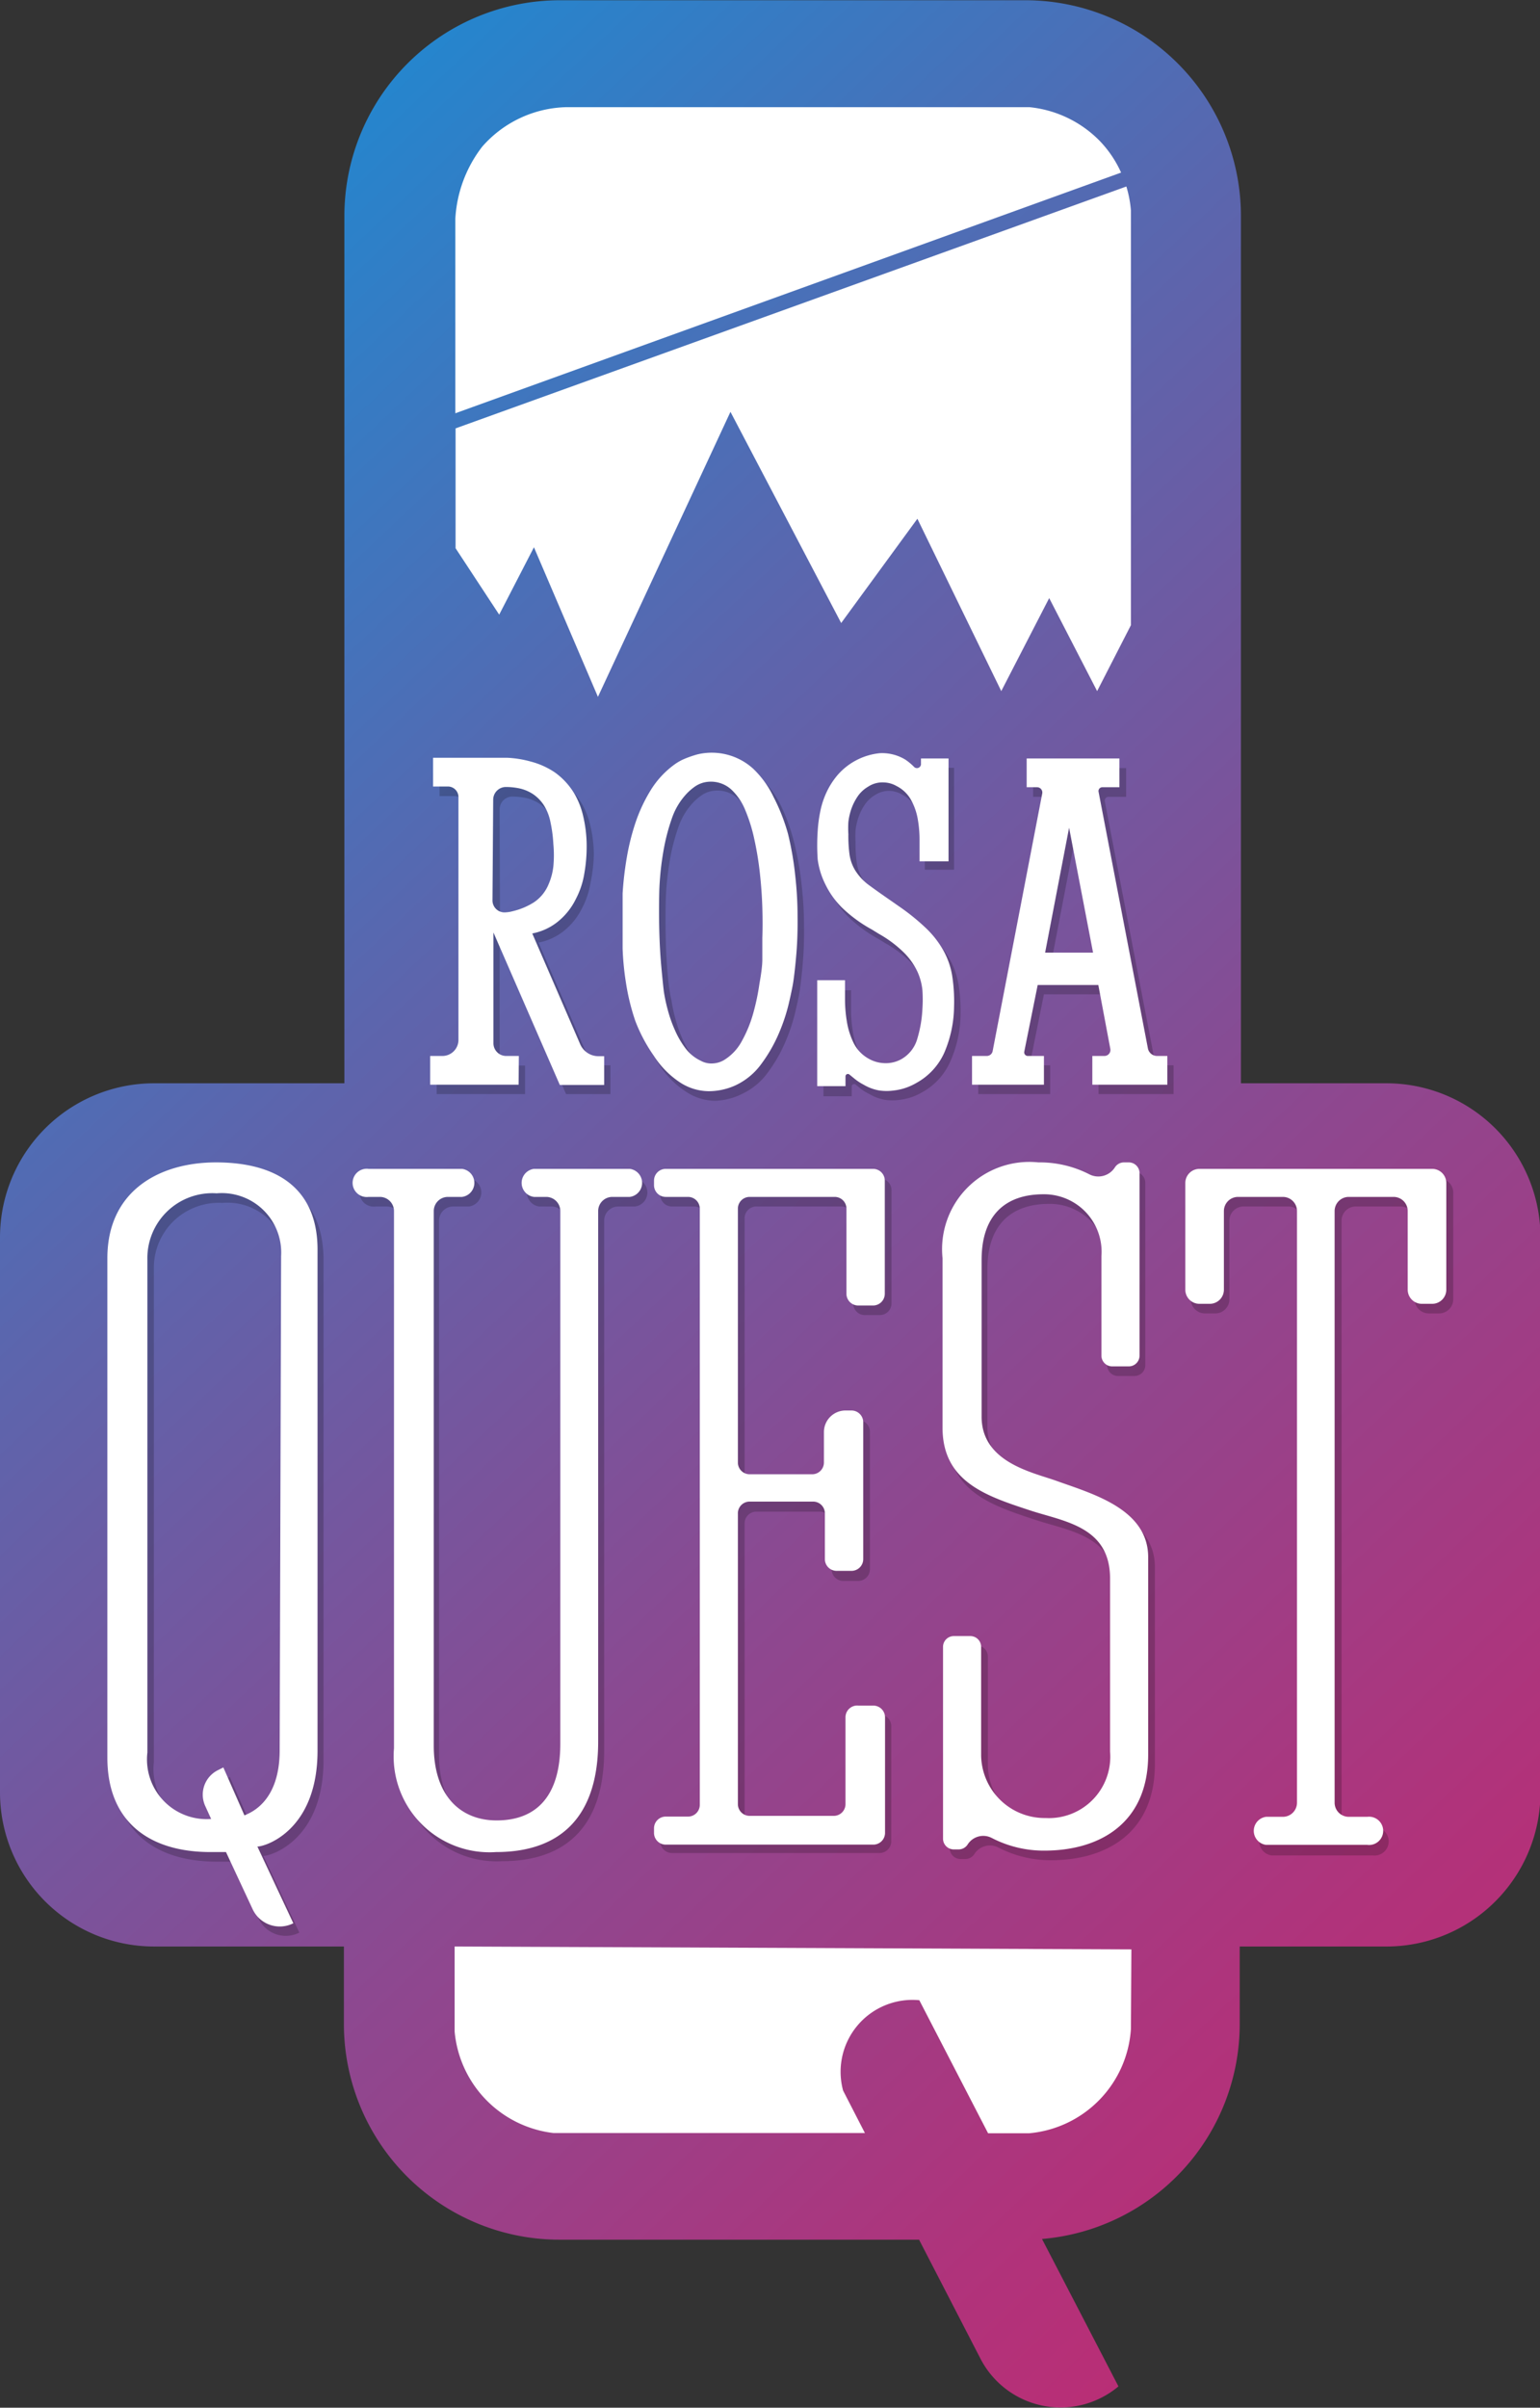 <svg id="Слой_1" data-name="Слой 1" xmlns="http://www.w3.org/2000/svg" xmlns:xlink="http://www.w3.org/1999/xlink" viewBox="0 0 64.26 100.44"><rect x="0" y="0" width="64.26" height="100.44" fill="#333333" stroke="none"/><defs><style>.cls-1{fill:#fff;}.cls-2{fill:url(#Безымянный_градиент_14);}.cls-3{opacity:0.2;}</style><linearGradient id="Безымянный_градиент_14" x1="-2.12" y1="10.05" x2="90.13" y2="107.38" gradientUnits="userSpaceOnUse"><stop offset="0" stop-color="#009be3"/><stop offset="0.1" stop-color="#1d8ad2"/><stop offset="0.34" stop-color="#5c65ad"/><stop offset="0.56" stop-color="#8d4890"/><stop offset="0.75" stop-color="#b0337b"/><stop offset="0.9" stop-color="#c6276e"/><stop offset="1" stop-color="#ce2269"/></linearGradient></defs><title>loader_logo </title><rect class="cls-1" x="17.99" y="3.25" width="30.74" height="86.7" rx="3.79" ry="3.79"/><path class="cls-2" d="M65.56,51.55H59.5V15.37a9,9,0,0,0-9-9H31.09a9,9,0,0,0-9,9V51.55H14.13A6.43,6.43,0,0,0,7.72,58V81.15a6.43,6.43,0,0,0,6.41,6.41h7.94v3.23a9,9,0,0,0,9,9h15l2.55,4.94a3.76,3.76,0,0,0,5.77,1.18l-3.19-6.15a9,9,0,0,0,8.25-9V87.56h6.06A6.43,6.43,0,0,0,72,81.15V58A6.43,6.43,0,0,0,65.56,51.55ZM26.72,23.6V15.48a5.41,5.41,0,0,1,1.12-3,4.81,4.81,0,0,1,3.53-1.65h19.3a4.77,4.77,0,0,1,2.94,1.41,4.63,4.63,0,0,1,.89,1.32M54.91,91a4.67,4.67,0,0,1-4.24,4.35H48.95L46.08,89.8a3,3,0,0,0-3.18,3.77l.91,1.77h-13a4.69,4.69,0,0,1-4.12-4.24V87.56l28.24.12Zm-.19-76.86a4.7,4.7,0,0,1,.19,1v17.3L53.5,35.19l-2-3.88-2,3.88L46,28l-3.18,4.35L38.2,23.54,32.67,35.43,30,29.19,28.55,32l-1.82-2.77v-5" transform="translate(-7.72 -6.36)"/><g class="cls-3"><path d="M29.63,50.81H29.1a.53.53,0,0,1-.53-.53V45.66L31.34,52h1.85v-1.2h-.24a.83.83,0,0,1-.76-.5l-2-4.62a2.42,2.42,0,0,0,1-.44,2.78,2.78,0,0,0,.82-1,3.46,3.46,0,0,0,.35-1.05A6.51,6.51,0,0,0,32.5,42a5.46,5.46,0,0,0-.14-1.17,3.36,3.36,0,0,0-.36-.94,2.94,2.94,0,0,0-.83-.91,3.26,3.26,0,0,0-1-.45,4.39,4.39,0,0,0-1-.16l-1,0H26.06v1.2h.62a.44.44,0,0,1,.44.44V50.14a.67.67,0,0,1-.67.67h-.51V52h3.69ZM28.57,40.12a.53.53,0,0,1,.53-.53h0a2.77,2.77,0,0,1,.57.06,1.67,1.67,0,0,1,.55.23,1.61,1.61,0,0,1,.47.48,2.06,2.06,0,0,1,.27.7,5.71,5.71,0,0,1,.12.91,5,5,0,0,1,0,.93,2.59,2.59,0,0,1-.2.75,1.66,1.66,0,0,1-.57.75,2.88,2.88,0,0,1-.88.37,1.42,1.42,0,0,1-.31.05h0a.5.5,0,0,1-.54-.5Z" transform="translate(-7.72 -6.36)"/><path d="M36.39,51.93a2.22,2.22,0,0,0,1.16.35A2.7,2.7,0,0,0,38.67,52a2.79,2.79,0,0,0,1.09-.9,6.21,6.21,0,0,0,.72-1.25,7.59,7.59,0,0,0,.42-1.25q.14-.6.19-.91.07-.47.13-1.18T41.27,45q0-.84-.1-1.72a12.78,12.78,0,0,0-.3-1.72A8,8,0,0,0,40.32,40a4,4,0,0,0-.86-1.19,2.57,2.57,0,0,0-2.32-.59,4.61,4.61,0,0,0-.5.17,2.15,2.15,0,0,0-.44.24,3.77,3.77,0,0,0-1,1.07,6.6,6.6,0,0,0-.64,1.36,9.78,9.78,0,0,0-.37,1.49A13.8,13.8,0,0,0,34,44q0,.71,0,1.3t0,1a11.73,11.73,0,0,0,.14,1.43,9.22,9.22,0,0,0,.39,1.59,6.65,6.65,0,0,0,.72,1.49A3.76,3.76,0,0,0,36.39,51.93ZM35.58,47q-.06-.67-.08-1.46t0-1.65a12.15,12.15,0,0,1,.17-1.64,8.45,8.45,0,0,1,.38-1.45,2.84,2.84,0,0,1,.63-1,2.34,2.34,0,0,1,.31-.26,1.15,1.15,0,0,1,.38-.17,1.28,1.28,0,0,1,.57,0,1.27,1.27,0,0,1,.57.3,2.42,2.42,0,0,1,.58.86,6.79,6.79,0,0,1,.38,1.23,13.22,13.22,0,0,1,.23,1.42q.08.74.1,1.42t0,1.25q0,.57,0,.91t-.12,1A9.44,9.44,0,0,1,39.44,49,5.31,5.31,0,0,1,39,50.16a2.07,2.07,0,0,1-.73.79,1,1,0,0,1-.46.15.92.92,0,0,1-.53-.11,1.71,1.71,0,0,1-.63-.51,3.69,3.69,0,0,1-.44-.75,5.49,5.49,0,0,1-.3-.84,6.9,6.9,0,0,1-.17-.79Q35.64,47.69,35.58,47Z" transform="translate(-7.72 -6.36)"/><path d="M47.8,48.76a7,7,0,0,0-.08-1.31,3.27,3.27,0,0,0-.37-1.07,4,4,0,0,0-.73-.93,9.2,9.2,0,0,0-1.13-.91l-.3-.21q-.61-.42-1-.71A2.26,2.26,0,0,1,43.7,43a1.77,1.77,0,0,1-.23-.64,5.85,5.85,0,0,1-.05-.86,4.28,4.28,0,0,1,0-.51,2.59,2.59,0,0,1,.13-.56,2.25,2.25,0,0,1,.26-.51,1.34,1.34,0,0,1,.43-.4,1.08,1.08,0,0,1,.58-.17,1.13,1.13,0,0,1,.53.15,1.42,1.42,0,0,1,.6.57,2.53,2.53,0,0,1,.28.78,4.91,4.91,0,0,1,.08.89v.9h1.22V38.39H46.42v.21a.17.17,0,0,1-.3.13l0,0a2.36,2.36,0,0,0-.35-.29,1.86,1.86,0,0,0-1.07-.27,2.69,2.69,0,0,0-1.75.9,3.21,3.21,0,0,0-.48.75,3.53,3.53,0,0,0-.26.82,5.73,5.73,0,0,0-.1.78,8.48,8.48,0,0,0,0,1.18,3.26,3.26,0,0,0,.3,1,3.58,3.58,0,0,0,.7,1,5.82,5.82,0,0,0,1.25.92l.31.19a4.92,4.92,0,0,1,1.05.79,2.8,2.8,0,0,1,.55.78,2.46,2.46,0,0,1,.21.78,5.67,5.67,0,0,1,0,.77,5.13,5.13,0,0,1-.23,1.27,1.42,1.42,0,0,1-.68.87,1.33,1.33,0,0,1-.7.16,1.41,1.41,0,0,1-.66-.19,1.52,1.52,0,0,1-.62-.65,3.17,3.17,0,0,1-.28-.88,5.66,5.66,0,0,1-.08-.93v-.81H42.08v4.42h1.18v-.41a.1.1,0,0,1,.17-.07l.22.18A2.27,2.27,0,0,0,44,52a1.92,1.92,0,0,0,.65.24,2.17,2.17,0,0,0,.61,0,2.31,2.31,0,0,0,.52-.12,2.47,2.47,0,0,0,.41-.19,2.7,2.7,0,0,0,1.17-1.26A5,5,0,0,0,47.8,48.76Z" transform="translate(-7.72 -6.36)"/><path d="M55.88,50.49,53.82,39.79A.16.16,0,0,1,54,39.6h.71v-1.2H50.83v1.2h.45a.22.22,0,0,1,.21.26L49.4,50.61a.25.25,0,0,1-.25.2h-.61V52h3v-1.2h-.67a.15.15,0,0,1-.15-.18l.56-2.78h2.53l.5,2.66a.25.25,0,0,1-.25.3h-.5V52h3.13v-1.2h-.48A.39.39,0,0,1,55.88,50.49Zm-4.29-4,1-5.21,1,5.21Z" transform="translate(-7.72 -6.36)"/><path d="M17,55.25c-2.34,0-4.53,1.17-4.53,4V80.08c0,2.69,1.76,3.94,4.3,3.94.19,0,.42,0,.65,0h0l1.09,2.37a1.25,1.25,0,0,0,1.7.59,0,0,0,0,0,0,0l-1.5-3.2a0,0,0,0,1,0,0c.35,0,2.51-.69,2.51-4V59C21.25,56.38,19.61,55.25,17,55.25Zm2.66,24.52c0,2.14-1.19,2.6-1.47,2.72h0l-.88-2h0l-.24.12a1.14,1.14,0,0,0-.52,1.48l.25.55a0,0,0,0,1,0,0,2.49,2.49,0,0,1-2.66-2.77V59.31A2.71,2.71,0,0,1,17,56.54a2.48,2.48,0,0,1,2.69,2.62Z" transform="translate(-7.72 -6.36)"/><path d="M34.22,55.52h-4a.59.59,0,0,0,0,1.17h.51a.59.59,0,0,1,.59.59V79.49c0,2.19-1,3.2-2.66,3.2-1.48,0-2.62-1-2.62-3.12V57.28a.59.59,0,0,1,.59-.59h.66a.59.59,0,0,0,0-1.17h-3.9a.59.59,0,1,0,0,1.17h.47a.59.59,0,0,1,.59.59V79.69A4,4,0,0,0,28.67,84c2.77,0,4.26-1.56,4.26-4.61V57.28a.59.59,0,0,1,.59-.59h.7a.59.59,0,0,0,0-1.17Z" transform="translate(-7.72 -6.36)"/><path d="M44.42,55.52H35.76a.49.49,0,0,0-.49.49v.19a.49.49,0,0,0,.49.49h.93a.49.49,0,0,1,.49.49V82a.49.49,0,0,1-.49.49h-.93a.49.49,0,0,0-.49.49v.19a.49.49,0,0,0,.49.49h8.66a.49.49,0,0,0,.49-.49v-4.8a.49.49,0,0,0-.49-.49h-.62a.49.49,0,0,0-.49.49V82a.49.49,0,0,1-.49.49H39.28a.49.49,0,0,1-.49-.49V69.91a.49.49,0,0,1,.49-.49h2.65a.49.49,0,0,1,.49.49v1.91a.49.49,0,0,0,.49.49h.62a.49.49,0,0,0,.49-.49V66.09a.49.49,0,0,0-.49-.49h-.21a.9.9,0,0,0-.9.9v1.27a.49.49,0,0,1-.49.49H39.28a.49.49,0,0,1-.49-.49V57.18a.49.49,0,0,1,.49-.49h3.55a.49.49,0,0,1,.49.49v3.55a.49.49,0,0,0,.49.49h.62a.49.49,0,0,0,.49-.49V56A.49.49,0,0,0,44.42,55.52Z" transform="translate(-7.72 -6.36)"/><path d="M52,68.52c-1-.35-3.08-.78-3.08-2.66V59.31c0-1.8.94-2.73,2.58-2.73a2.4,2.4,0,0,1,2.42,2.58v4.15a.45.45,0,0,0,.45.45h.69a.45.45,0,0,0,.45-.45V55.7a.45.45,0,0,0-.45-.45h-.2a.45.45,0,0,0-.38.21.82.82,0,0,1-1.06.29,4.53,4.53,0,0,0-2.13-.5,3.64,3.64,0,0,0-4,4v7.07c0,2.26,1.84,2.85,3.63,3.44,1.41.47,3.36.66,3.36,2.85v7.22a2.56,2.56,0,0,1-2.69,2.77A2.65,2.65,0,0,1,48.94,80V75.46a.45.45,0,0,0-.45-.45h-.69a.45.45,0,0,0-.45.45v8a.45.45,0,0,0,.45.45H48a.45.45,0,0,0,.38-.21l0,0a.77.77,0,0,1,1-.27,4.71,4.71,0,0,0,2.2.53c2.34,0,4.33-1.17,4.33-4v-8.2C55.93,69.69,53.55,69.07,52,68.52Z" transform="translate(-7.72 -6.36)"/><path d="M67.76,55.52H58a.59.59,0,0,0-.59.59v4.45a.59.59,0,0,0,.59.59h.43a.59.59,0,0,0,.59-.59V57.28a.59.59,0,0,1,.59-.59h1.87a.59.59,0,0,1,.59.59V82a.59.59,0,0,1-.59.59h-.7a.59.59,0,0,0,0,1.17H65a.59.59,0,1,0,0-1.17h-.74A.59.59,0,0,1,63.7,82V57.28a.59.59,0,0,1,.59-.59h1.87a.59.59,0,0,1,.59.59v3.28a.59.59,0,0,0,.59.59h.43a.59.59,0,0,0,.59-.59V56.11A.59.59,0,0,0,67.76,55.52Z" transform="translate(-7.72 -6.36)"/></g><path class="cls-1" d="M29.37,50.41h-.53a.53.53,0,0,1-.53-.53V45.26l2.77,6.36h1.85v-1.2h-.24a.83.83,0,0,1-.76-.5l-2-4.62a2.42,2.42,0,0,0,1-.44,2.78,2.78,0,0,0,.82-1,3.46,3.46,0,0,0,.35-1.05,6.51,6.51,0,0,0,.1-1.21,5.46,5.46,0,0,0-.14-1.17,3.36,3.36,0,0,0-.36-.94,2.94,2.94,0,0,0-.83-.91,3.26,3.26,0,0,0-1-.45,4.39,4.39,0,0,0-1-.16l-1,0H25.79v1.2h.62a.44.44,0,0,1,.44.44V49.74a.67.67,0,0,1-.67.67h-.51v1.2h3.69ZM28.3,39.72a.53.53,0,0,1,.53-.53h0a2.77,2.77,0,0,1,.57.06,1.67,1.67,0,0,1,.55.23,1.61,1.61,0,0,1,.47.48,2.06,2.06,0,0,1,.27.7,5.71,5.71,0,0,1,.12.91,5,5,0,0,1,0,.93,2.59,2.59,0,0,1-.2.75A1.66,1.66,0,0,1,30,44a2.88,2.88,0,0,1-.88.37,1.42,1.42,0,0,1-.31.05h0a.5.5,0,0,1-.54-.5Z" transform="translate(-7.72 -6.36)"/><path class="cls-1" d="M36.12,51.53a2.22,2.22,0,0,0,1.16.35,2.7,2.7,0,0,0,1.12-.24,2.79,2.79,0,0,0,1.09-.9,6.21,6.21,0,0,0,.72-1.25,7.59,7.59,0,0,0,.42-1.25q.14-.6.19-.91.07-.47.13-1.18T41,44.58q0-.84-.1-1.72a12.78,12.78,0,0,0-.3-1.72A8,8,0,0,0,40,39.61a4,4,0,0,0-.86-1.19,2.57,2.57,0,0,0-2.32-.59,4.61,4.61,0,0,0-.5.17,2.15,2.15,0,0,0-.44.24,3.77,3.77,0,0,0-1,1.07,6.6,6.6,0,0,0-.64,1.36,9.78,9.78,0,0,0-.37,1.49,13.8,13.8,0,0,0-.17,1.47q0,.71,0,1.3t0,1a11.73,11.73,0,0,0,.14,1.43,9.22,9.22,0,0,0,.39,1.59A6.65,6.65,0,0,0,35,50.4,3.76,3.76,0,0,0,36.12,51.53Zm-.81-4.9q-.06-.67-.08-1.46t0-1.65a12.15,12.15,0,0,1,.17-1.64,8.45,8.45,0,0,1,.38-1.45,2.84,2.84,0,0,1,.63-1,2.34,2.34,0,0,1,.31-.26,1.15,1.15,0,0,1,.38-.17,1.28,1.28,0,0,1,.57,0,1.27,1.27,0,0,1,.57.3,2.42,2.42,0,0,1,.58.86,6.79,6.79,0,0,1,.38,1.23,13.22,13.22,0,0,1,.23,1.42q.08.74.1,1.42t0,1.25q0,.57,0,.91t-.12,1a9.44,9.44,0,0,1-.26,1.24,5.31,5.31,0,0,1-.47,1.15,2.07,2.07,0,0,1-.73.79,1,1,0,0,1-.46.15.92.92,0,0,1-.53-.11,1.71,1.71,0,0,1-.63-.51,3.69,3.69,0,0,1-.44-.75,5.49,5.49,0,0,1-.3-.84,6.9,6.9,0,0,1-.17-.79Q35.37,47.3,35.31,46.63Z" transform="translate(-7.72 -6.36)"/><path class="cls-1" d="M47.53,48.36a7,7,0,0,0-.08-1.31A3.27,3.27,0,0,0,47.08,46a4,4,0,0,0-.73-.93,9.2,9.2,0,0,0-1.13-.91l-.3-.21q-.61-.42-1-.71a2.26,2.26,0,0,1-.52-.58,1.77,1.77,0,0,1-.23-.64,5.85,5.85,0,0,1-.05-.86,4.28,4.28,0,0,1,0-.51,2.59,2.59,0,0,1,.13-.56,2.25,2.25,0,0,1,.26-.51,1.34,1.34,0,0,1,.43-.4A1.08,1.08,0,0,1,44.6,39a1.13,1.13,0,0,1,.53.15,1.42,1.42,0,0,1,.6.57,2.53,2.53,0,0,1,.28.78,4.91,4.91,0,0,1,.08.89v.9H47.3V38H46.15v.21a.17.17,0,0,1-.3.13l0,0a2.36,2.36,0,0,0-.35-.29,1.86,1.86,0,0,0-1.07-.27,2.69,2.69,0,0,0-1.75.9,3.21,3.21,0,0,0-.48.75,3.53,3.53,0,0,0-.26.82,5.73,5.73,0,0,0-.1.78,8.48,8.48,0,0,0,0,1.18,3.26,3.26,0,0,0,.3,1,3.58,3.58,0,0,0,.7,1,5.82,5.82,0,0,0,1.25.92l.31.19a4.92,4.92,0,0,1,1.05.79,2.8,2.8,0,0,1,.55.78,2.46,2.46,0,0,1,.21.78,5.67,5.67,0,0,1,0,.77A5.13,5.13,0,0,1,46,49.68a1.42,1.42,0,0,1-.68.87,1.33,1.33,0,0,1-.7.16,1.41,1.41,0,0,1-.66-.19,1.52,1.52,0,0,1-.62-.65,3.17,3.17,0,0,1-.28-.88,5.66,5.66,0,0,1-.08-.93v-.81H41.82v4.42H43v-.41a.1.1,0,0,1,.17-.07l.22.18a2.27,2.27,0,0,0,.37.24,1.92,1.92,0,0,0,.65.24,2.17,2.17,0,0,0,.61,0,2.31,2.31,0,0,0,.52-.12,2.47,2.47,0,0,0,.41-.19,2.7,2.7,0,0,0,1.17-1.26A5,5,0,0,0,47.53,48.36Z" transform="translate(-7.72 -6.36)"/><path class="cls-1" d="M55.62,50.1,53.56,39.39a.16.16,0,0,1,.16-.19h.71V38H50.56v1.2H51a.22.22,0,0,1,.21.26L49.14,50.21a.25.25,0,0,1-.25.2h-.61v1.2h3v-1.2h-.67a.15.15,0,0,1-.15-.18l.56-2.78h2.53l.5,2.66a.25.25,0,0,1-.25.3h-.5v1.2h3.13v-1.2H56A.39.39,0,0,1,55.62,50.1Zm-4.29-4,1-5.21,1,5.21Z" transform="translate(-7.72 -6.36)"/><path class="cls-1" d="M16.73,54.85c-2.34,0-4.53,1.17-4.53,4V79.68c0,2.69,1.76,3.94,4.3,3.94.19,0,.42,0,.65,0h0L18.26,86a1.25,1.25,0,0,0,1.7.59,0,0,0,0,0,0,0l-1.5-3.2a0,0,0,0,1,0,0c.35,0,2.51-.69,2.51-4V58.56C21,56,19.35,54.85,16.73,54.85Zm2.66,24.52c0,2.14-1.19,2.6-1.47,2.72h0l-.88-2h0l-.24.12a1.14,1.14,0,0,0-.52,1.48l.25.55a0,0,0,0,1,0,0,2.49,2.49,0,0,1-2.66-2.77V58.91a2.71,2.71,0,0,1,2.89-2.77,2.48,2.48,0,0,1,2.69,2.62Z" transform="translate(-7.72 -6.36)"/><path class="cls-1" d="M34,55.12h-4a.59.59,0,0,0,0,1.17h.51a.59.59,0,0,1,.59.59V79.1c0,2.19-1,3.2-2.66,3.2-1.48,0-2.62-1-2.62-3.12V56.88a.59.59,0,0,1,.59-.59H27a.59.59,0,0,0,0-1.17H23.1a.59.59,0,1,0,0,1.17h.47a.59.59,0,0,1,.59.59V79.29a4,4,0,0,0,4.26,4.33c2.77,0,4.26-1.56,4.26-4.61V56.88a.59.59,0,0,1,.59-.59H34a.59.59,0,0,0,0-1.17Z" transform="translate(-7.72 -6.36)"/><path class="cls-1" d="M44.16,55.12H35.5a.49.49,0,0,0-.49.49v.19a.49.49,0,0,0,.49.49h.93a.49.49,0,0,1,.49.49V81.65a.49.49,0,0,1-.49.49H35.5a.49.49,0,0,0-.49.49v.19a.49.49,0,0,0,.49.49h8.66a.49.49,0,0,0,.49-.49V78a.49.49,0,0,0-.49-.49h-.62A.49.49,0,0,0,43,78v3.62a.49.49,0,0,1-.49.49H39a.49.49,0,0,1-.49-.49V69.51A.49.49,0,0,1,39,69h2.65a.49.49,0,0,1,.49.49v1.91a.49.49,0,0,0,.49.49h.62a.49.49,0,0,0,.49-.49V65.69a.49.49,0,0,0-.49-.49H43a.9.9,0,0,0-.9.9v1.27a.49.49,0,0,1-.49.49H39a.49.49,0,0,1-.49-.49V56.78a.49.49,0,0,1,.49-.49h3.55a.49.49,0,0,1,.49.49v3.55a.49.49,0,0,0,.49.49h.62a.49.49,0,0,0,.49-.49V55.61A.49.49,0,0,0,44.16,55.12Z" transform="translate(-7.72 -6.36)"/><path class="cls-1" d="M51.76,68.12c-1-.35-3.08-.78-3.08-2.66V58.91c0-1.8.94-2.73,2.58-2.73a2.4,2.4,0,0,1,2.42,2.58v4.15a.45.45,0,0,0,.45.45h.69a.45.45,0,0,0,.45-.45V55.3a.45.45,0,0,0-.45-.45h-.2a.45.45,0,0,0-.38.21.82.82,0,0,1-1.06.29,4.53,4.53,0,0,0-2.13-.5,3.64,3.64,0,0,0-4,4v7.07c0,2.26,1.84,2.85,3.63,3.44,1.41.47,3.36.66,3.36,2.85v7.22a2.56,2.56,0,0,1-2.69,2.77,2.65,2.65,0,0,1-2.69-2.62V75.06a.45.45,0,0,0-.45-.45h-.69a.45.45,0,0,0-.45.45v8a.45.45,0,0,0,.45.45h.2a.45.45,0,0,0,.38-.21l0,0a.77.77,0,0,1,1-.27,4.71,4.71,0,0,0,2.2.53c2.34,0,4.33-1.17,4.33-4v-8.2C55.66,69.3,53.28,68.67,51.76,68.12Z" transform="translate(-7.72 -6.36)"/><path class="cls-1" d="M67.49,55.12H57.77a.59.59,0,0,0-.59.59v4.45a.59.59,0,0,0,.59.59h.43a.59.59,0,0,0,.59-.59V56.88a.59.59,0,0,1,.59-.59h1.87a.59.59,0,0,1,.59.59V81.56a.59.59,0,0,1-.59.59h-.7a.59.59,0,0,0,0,1.17h4.22a.59.59,0,1,0,0-1.17H64a.59.59,0,0,1-.59-.59V56.88a.59.59,0,0,1,.59-.59h1.87a.59.59,0,0,1,.59.59v3.28a.59.59,0,0,0,.59.59h.43a.59.59,0,0,0,.59-.59V55.71A.59.59,0,0,0,67.49,55.12Z" transform="translate(-7.72 -6.36)"/></svg>